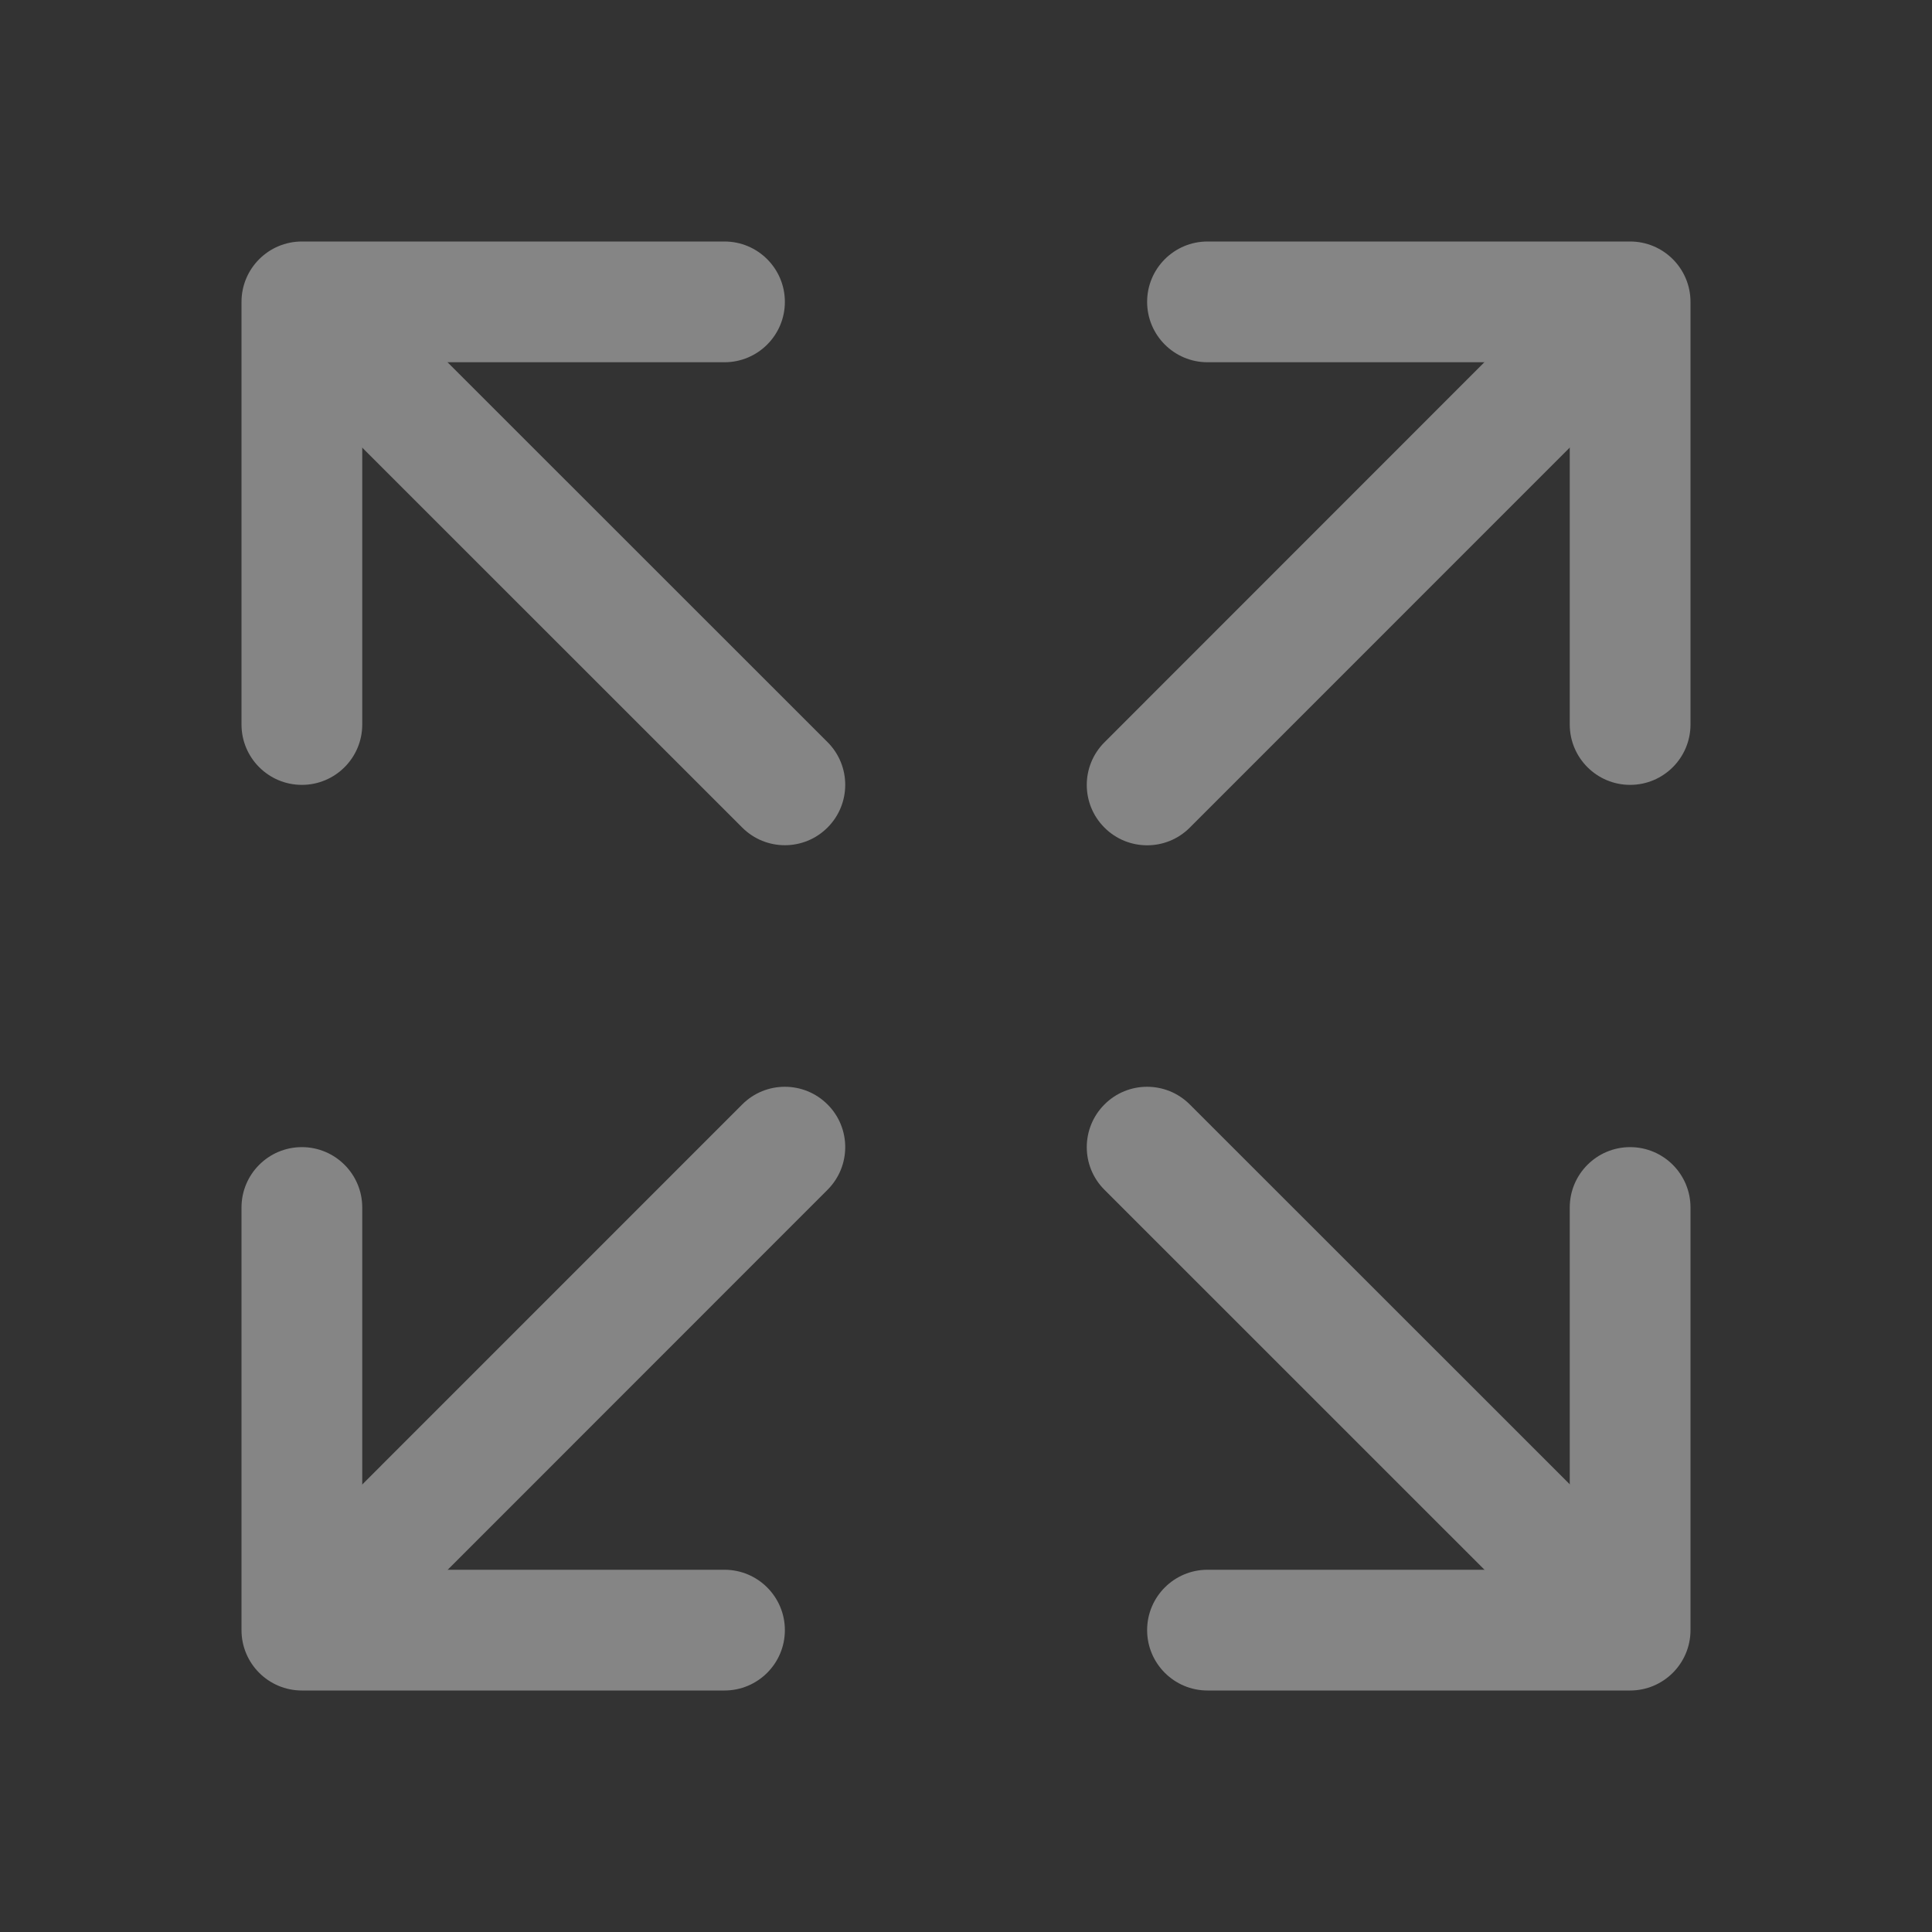<svg width="24" height="24" viewBox="0 0 24 24" fill="none" xmlns="http://www.w3.org/2000/svg">
<rect x="0" y="0" width="24" height="24" fill="#333333" stroke="none"/>
<g opacity="0.4">
<path fill-rule="evenodd" clip-rule="evenodd" d="M20.25 14.25C20.664 14.25 21 14.586 21 15V20.25C21 20.664 20.664 21 20.25 21H15C14.586 21 14.25 20.664 14.25 20.25C14.25 19.836 14.586 19.5 15 19.5H19.5V15C19.5 14.586 19.836 14.25 20.25 14.25Z" fill="white"/>
<path fill-rule="evenodd" clip-rule="evenodd" d="M13.72 13.72C14.012 13.427 14.487 13.427 14.78 13.72L20.302 19.24C20.595 19.533 20.595 20.008 20.302 20.301C20.009 20.594 19.535 20.594 19.242 20.301L13.72 14.78C13.427 14.488 13.427 14.013 13.72 13.72Z" fill="white"/>
<path fill-rule="evenodd" clip-rule="evenodd" d="M3 3.75C3 3.336 3.336 3 3.75 3H9C9.414 3 9.75 3.336 9.75 3.75C9.75 4.164 9.414 4.5 9 4.5H4.5V9C4.5 9.414 4.164 9.75 3.75 9.75C3.336 9.75 3 9.414 3 9V3.75Z" fill="white"/>
<path fill-rule="evenodd" clip-rule="evenodd" d="M3.698 3.699C3.99 3.406 4.465 3.406 4.758 3.699L10.28 9.219C10.573 9.512 10.573 9.987 10.28 10.28C9.987 10.573 9.513 10.573 9.22 10.28L3.698 4.759C3.405 4.467 3.405 3.992 3.698 3.699Z" fill="white"/>
<path fill-rule="evenodd" clip-rule="evenodd" d="M14.25 3.75C14.25 3.336 14.586 3 15 3H20.25C20.664 3 21 3.336 21 3.75V9C21 9.414 20.664 9.75 20.25 9.75C19.836 9.75 19.5 9.414 19.5 9V4.5H15C14.586 4.5 14.25 4.164 14.25 3.75Z" fill="white"/>
<path fill-rule="evenodd" clip-rule="evenodd" d="M20.301 3.699C20.594 3.991 20.594 4.466 20.301 4.759L14.78 10.281C14.488 10.574 14.013 10.574 13.72 10.281C13.427 9.988 13.427 9.514 13.72 9.221L19.24 3.699C19.533 3.406 20.008 3.406 20.301 3.699Z" fill="white"/>
<path fill-rule="evenodd" clip-rule="evenodd" d="M3.75 14.25C4.164 14.25 4.5 14.586 4.5 15V19.5H9C9.414 19.5 9.75 19.836 9.75 20.25C9.75 20.664 9.414 21 9 21H3.75C3.336 21 3 20.664 3 20.25V15C3 14.586 3.336 14.25 3.75 14.25Z" fill="white"/>
<path fill-rule="evenodd" clip-rule="evenodd" d="M10.28 13.72C10.573 14.012 10.573 14.487 10.28 14.78L4.76 20.302C4.467 20.595 3.992 20.595 3.699 20.302C3.406 20.009 3.406 19.535 3.699 19.242L9.22 13.72C9.512 13.427 9.987 13.427 10.28 13.72Z" fill="white"/>
</g>
</svg>
